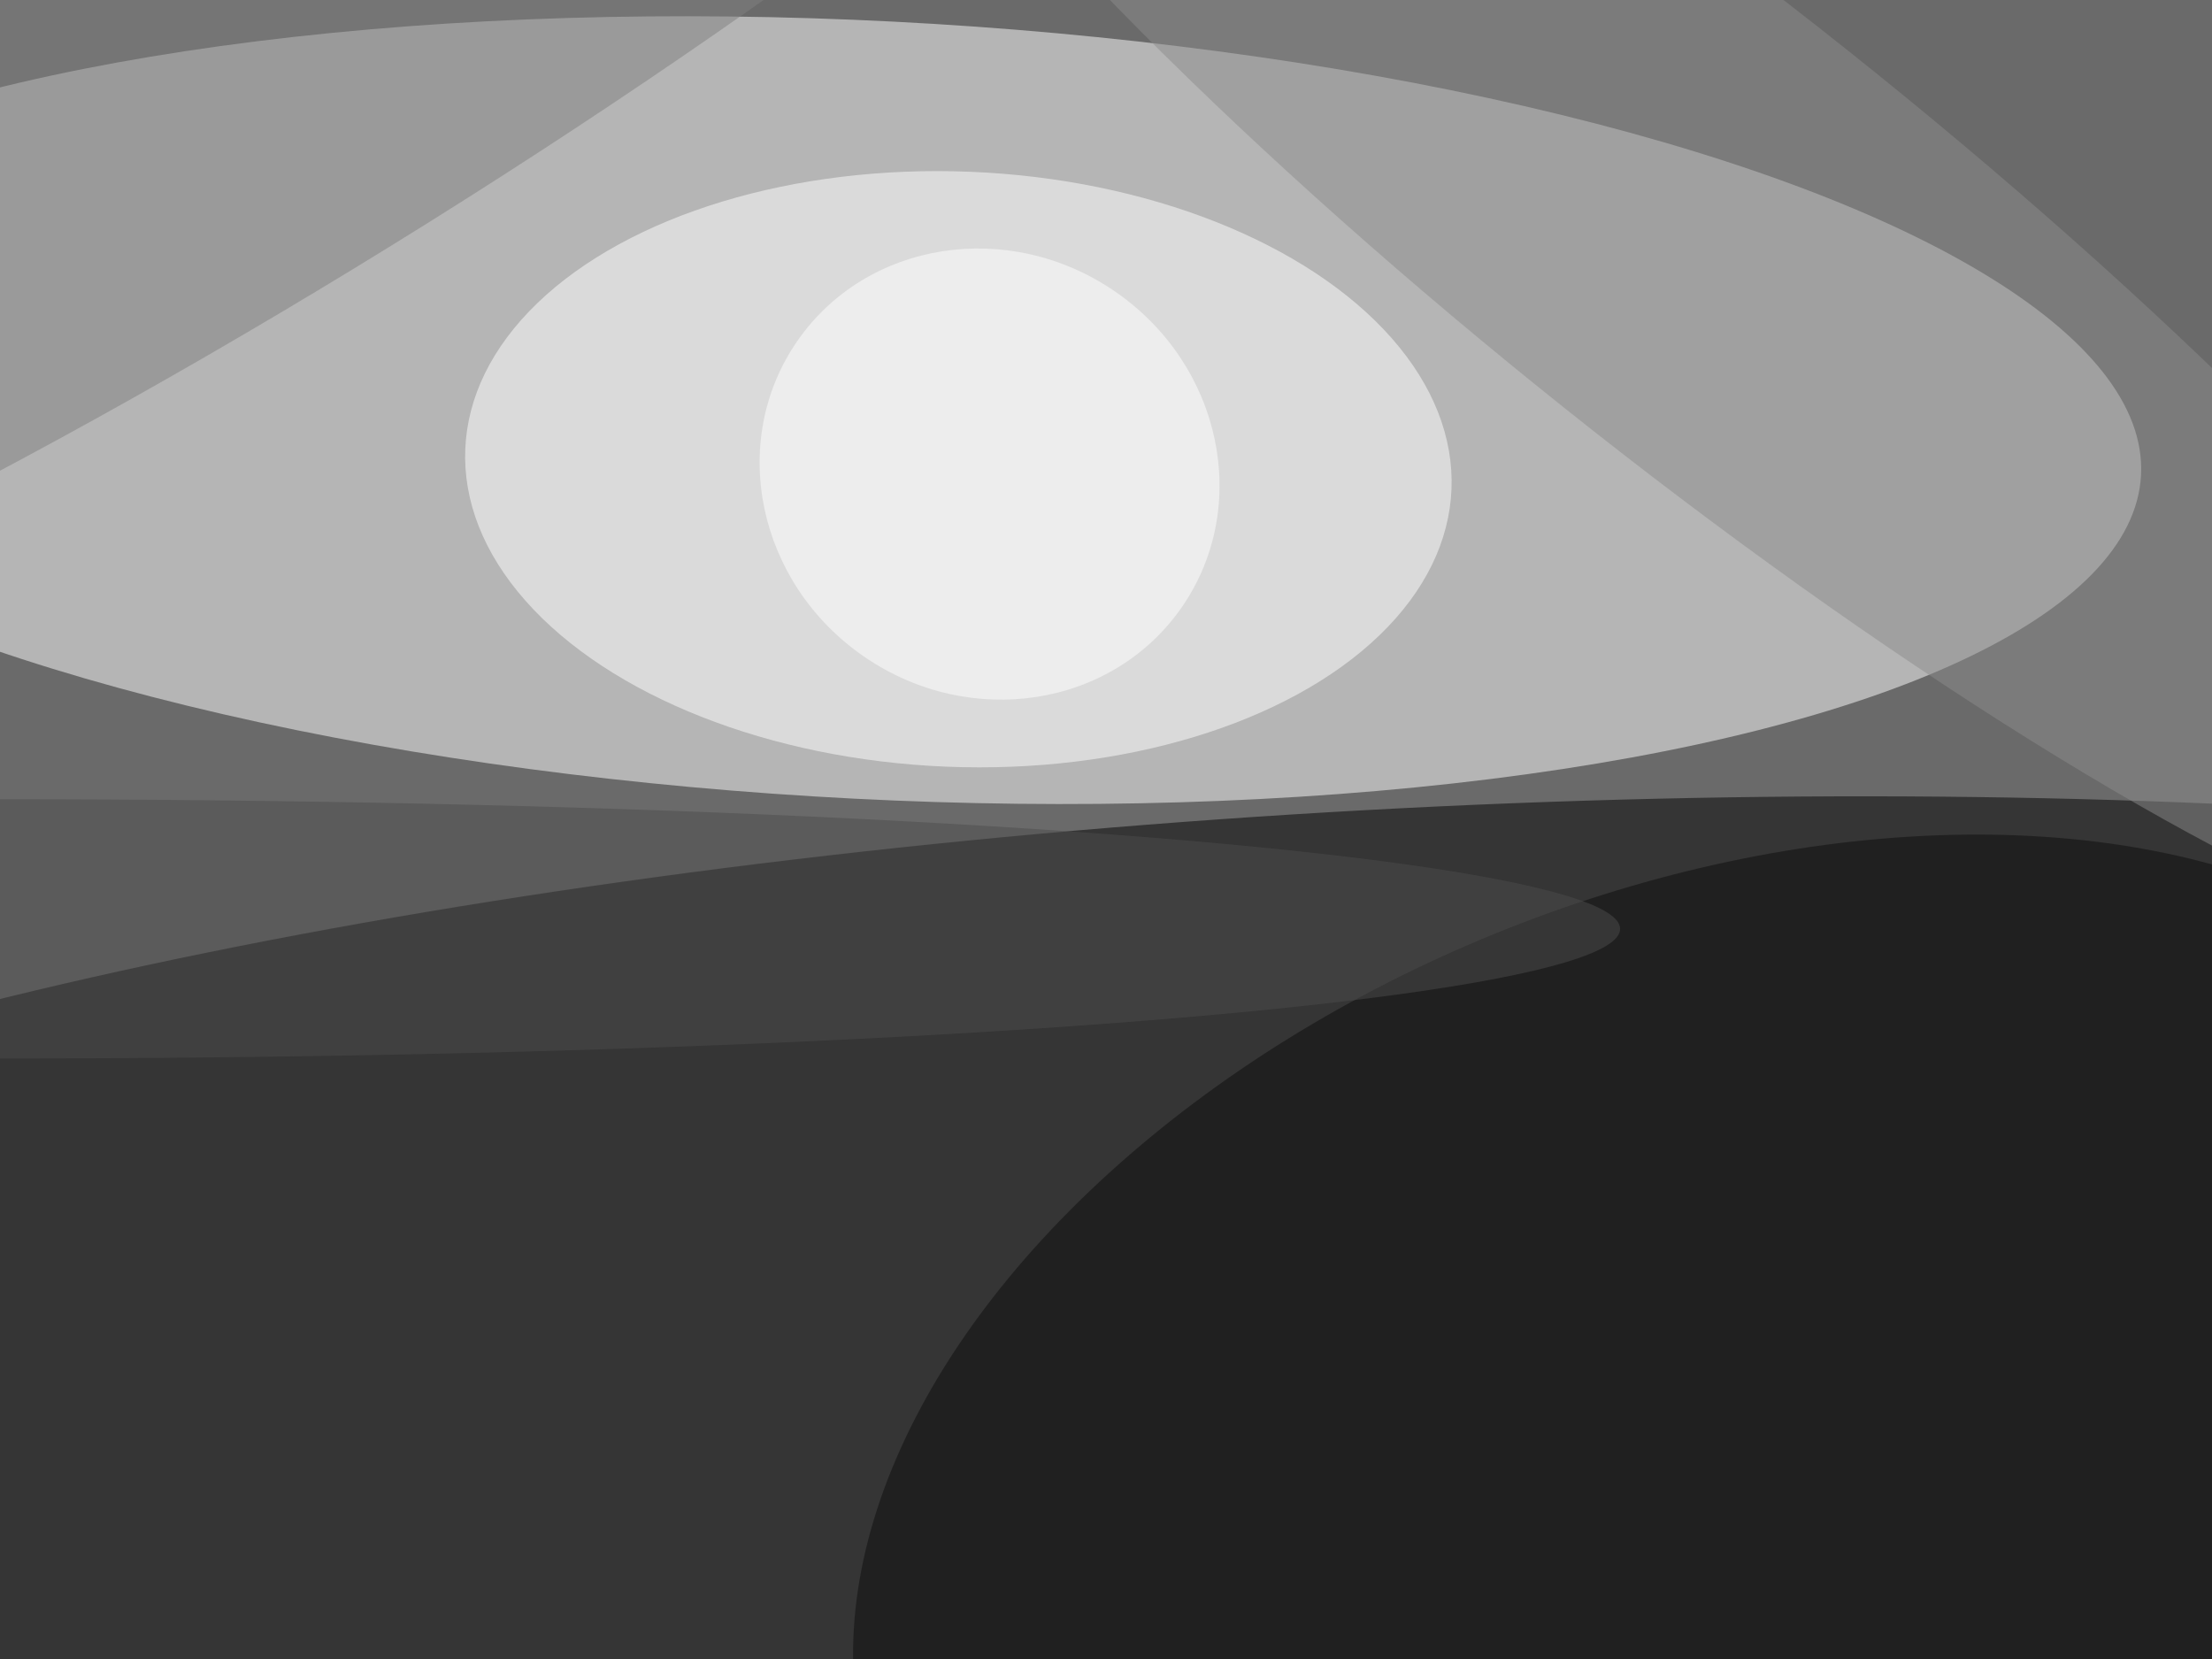 <svg xmlns="http://www.w3.org/2000/svg" viewBox="0 0 4608 3456"><filter id="b"><feGaussianBlur stdDeviation="12" /></filter><path d="M0 0h4608v3456H0z" fill="#6a6a6a" /><g filter="url(#b)" transform="scale(18) translate(0.5 0.5)"><g transform="translate(100.61 46.967) rotate(2.933) scale(146.87 45.022)"><ellipse fill="#fff" fill-opacity=".502" cx="0" cy="0" rx="1" ry="1" /></g><g transform="translate(160.915 153.491) rotate(86.863) scale(60.326 255)"><ellipse fill="#000" fill-opacity=".502" cx="0" cy="0" rx="1" ry="1" /></g><g transform="translate(110.416 53.805) rotate(272.339) scale(34.453 57.116)"><ellipse fill="#fff" fill-opacity=".502" cx="0" cy="0" rx="1" ry="1" /></g><g transform="translate(197.187 168.266) rotate(337.805) scale(103.478 65.533)"><ellipse fill="#0c0c0c" fill-opacity=".502" cx="0" cy="0" rx="1" ry="1" /></g><g transform="translate(197.137 26.175) rotate(218.564) scale(131.747 26.399)"><ellipse fill="#8b8b8b" fill-opacity=".502" cx="0" cy="0" rx="1" ry="1" /></g><g transform="translate(34.407 1.761) rotate(147.975) scale(155.593 27.704)"><ellipse fill="gray" fill-opacity=".502" cx="0" cy="0" rx="1" ry="1" /></g><ellipse fill="#4d4d4d" fill-opacity=".502" cx="0" cy="107" rx="187" ry="15" /><g transform="translate(114.027 54.366) rotate(214.577) scale(27.061 25.638)"><ellipse fill="#fff" fill-opacity=".502" cx="0" cy="0" rx="1" ry="1" /></g></g></svg>